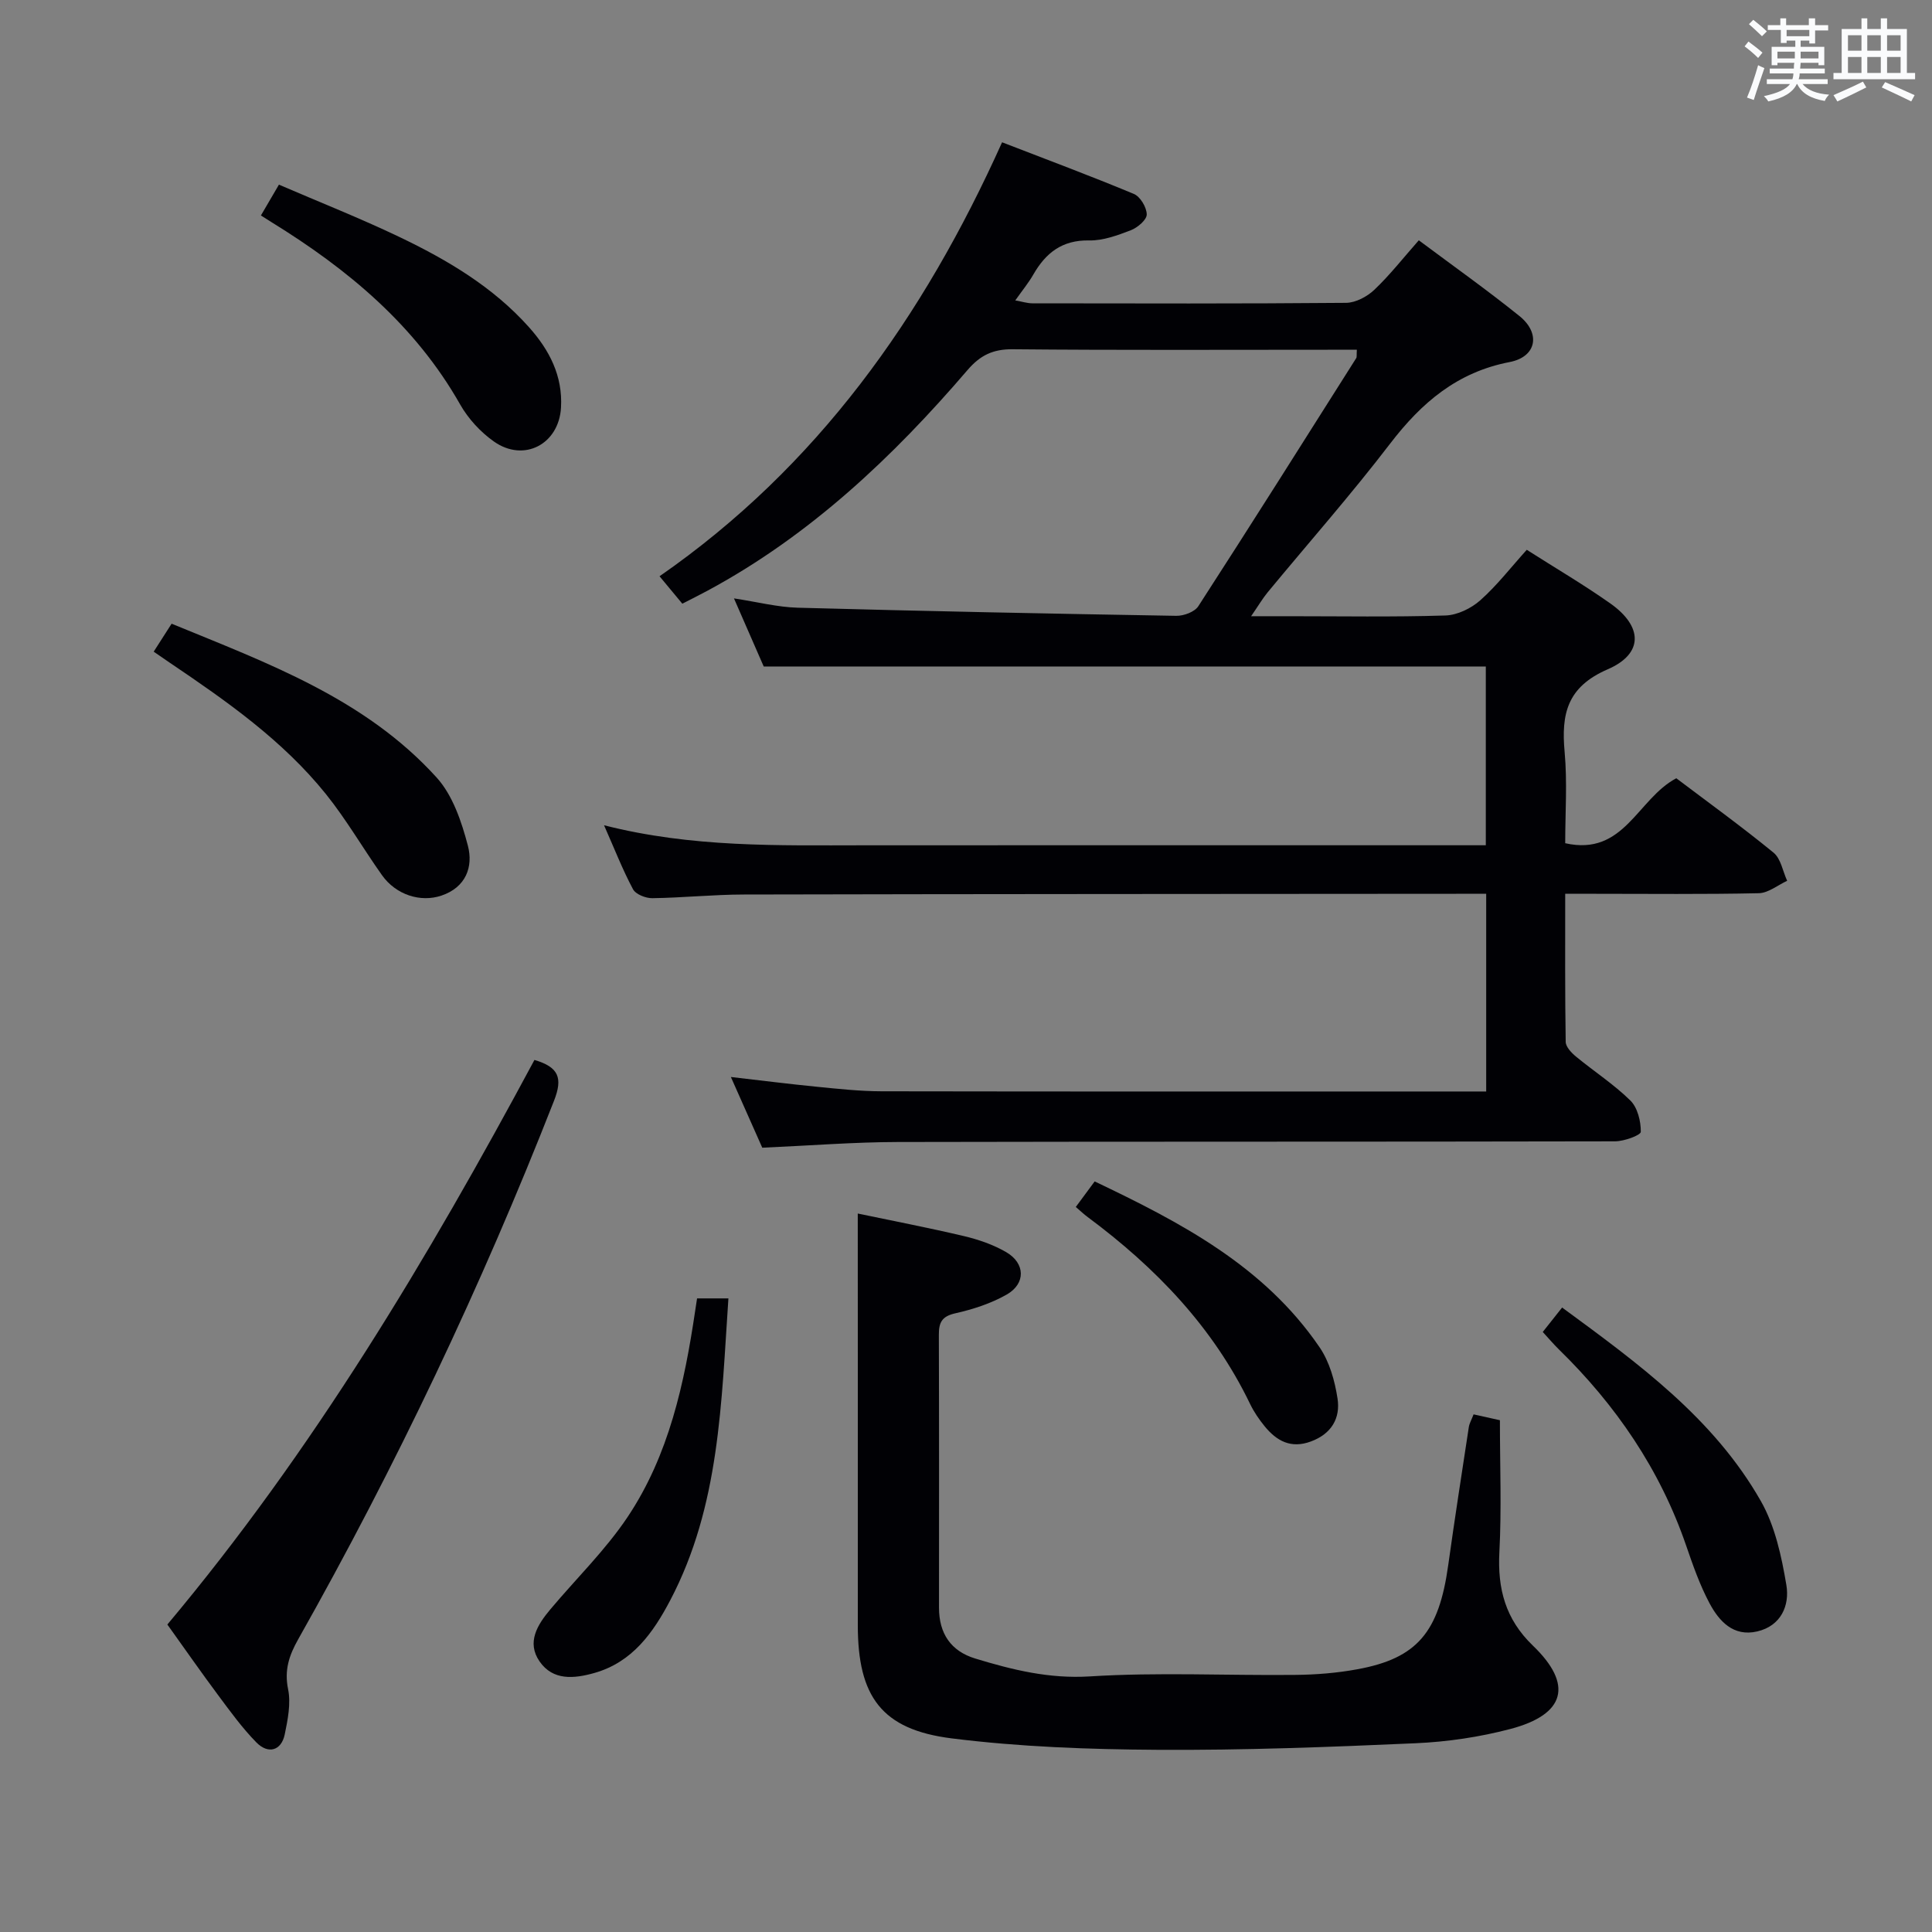 <svg enable-background="new 0 0 400 400" viewBox="0 0 400 400" xmlns="http://www.w3.org/2000/svg"><rect x="0" y="0" width="400" height="400" fill="#808080" stroke="none"/><g fill="#010105"><path d="m125.06 170.86c18.2 4.64 35.98 4.16 53.74 4.15 41-.03 81.99-.01 122.99-.01h5.83c0-12.59 0-24.95 0-37.01-49.75 0-99.3 0-149.5 0-1.73-3.95-3.77-8.63-6.16-14.1 4.88.74 9.03 1.82 13.21 1.93 26.12.71 52.24 1.24 78.36 1.68 1.55.03 3.81-.81 4.57-1.99 11.02-17.04 21.84-34.21 32.69-51.36.15-.24.06-.63.13-1.74-1.79 0-3.54 0-5.28 0-22 0-44 .11-65.99-.1-4.08-.04-6.72 1.26-9.33 4.3-15.48 18.05-32.61 34.23-53.75 45.64-1.71.92-3.45 1.79-5.3 2.74-1.55-1.86-2.92-3.51-4.72-5.68 32.6-22.63 54.61-53.57 70.92-89.85 9.2 3.56 18.31 6.95 27.28 10.69 1.33.55 2.66 2.79 2.67 4.25.01 1.11-1.89 2.72-3.27 3.26-2.76 1.06-5.77 2.18-8.65 2.12-5.59-.11-8.98 2.57-11.56 7.06-.98 1.71-2.25 3.25-3.74 5.36 1.47.26 2.49.59 3.51.6 21.67.03 43.33.09 64.99-.1 1.98-.02 4.36-1.29 5.85-2.71 3.23-3.07 6.01-6.63 9.2-10.24 7.04 5.26 14.1 10.26 20.82 15.67 4.47 3.59 3.58 8.46-2.02 9.54-10.84 2.09-18.21 8.38-24.7 16.84-8.09 10.57-16.92 20.57-25.4 30.84-1.02 1.24-1.84 2.64-3.42 4.94h7.75c10.83 0 21.67.19 32.49-.15 2.46-.08 5.32-1.47 7.2-3.14 3.45-3.06 6.32-6.79 9.63-10.46 5.89 3.76 11.75 7.19 17.28 11.09 6.76 4.76 6.95 10.42-.54 13.66-8.41 3.65-9.62 9.25-8.9 17.11.57 6.24.12 12.57.12 18.89 12.23 2.75 14.92-9.19 23-13.45 6.48 4.9 13.47 9.95 20.13 15.4 1.52 1.24 1.91 3.85 2.82 5.83-1.95.9-3.89 2.52-5.86 2.57-11.33.25-22.66.12-34 .12-1.81 0-3.61 0-6.09 0 0 10.46-.06 20.56.1 30.66.02 1.04 1.2 2.28 2.14 3.05 3.72 3.07 7.83 5.73 11.25 9.09 1.49 1.47 2.18 4.28 2.16 6.48-.01.71-3.46 1.97-5.34 1.97-49.5.11-98.99.03-148.49.14-9.12.02-18.24.75-28.06 1.18-1.94-4.37-4.06-9.15-6.5-14.64 6.43.74 12.1 1.46 17.79 2.02 4.46.44 8.94.93 13.42.94 40.5.07 80.99.04 121.49.04h3.68c0-13.65 0-26.91 0-40.93-1.71 0-3.46 0-5.21 0-49.5.04-98.99.04-148.49.15-6.31.01-12.62.67-18.93.76-1.37.02-3.44-.79-4.01-1.85-2.15-4.02-3.82-8.32-6-13.25z"/><path d="m177.59 251.25c7.07 1.48 14.57 2.92 21.98 4.67 3.03.72 6.11 1.78 8.78 3.34 3.93 2.3 4.04 6.49.1 8.75-3.25 1.86-7 3.07-10.68 3.9-2.79.63-3.4 1.92-3.39 4.45.06 18.83.04 37.67.03 56.5 0 5.32 2.44 8.98 7.5 10.52 7.72 2.35 15.33 4.23 23.76 3.7 14.11-.89 28.32-.16 42.48-.31 4.31-.04 8.67-.39 12.9-1.17 12.36-2.27 16.86-7.66 18.79-21.56 1.33-9.53 2.81-19.05 4.26-28.56.12-.78.55-1.51.99-2.65 2.01.45 3.88.86 5.45 1.21 0 9.37.36 18.36-.11 27.3-.4 7.61 1.25 13.89 6.94 19.37 8.39 8.06 6.74 14.25-4.64 17.25-6.38 1.68-13.06 2.67-19.65 2.96-17.79.79-35.61 1.47-53.41 1.36-14.23-.09-28.55-.6-42.65-2.37-14.51-1.82-19.42-8.69-19.42-23.41 0-18.83 0-37.67 0-56.5-.01-9.46-.01-18.92-.01-28.75z"/><path d="m34.65 336.34c30.17-35.98 53.99-75.88 76-116.89 5.02 1.48 5.92 3.7 4.05 8.46-15.05 38.42-32.7 75.58-52.97 111.5-1.87 3.32-2.9 6.36-2.08 10.34.6 2.95-.07 6.29-.7 9.35-.7 3.35-3.41 4.17-5.89 1.63-2.89-2.95-5.35-6.34-7.82-9.66-3.57-4.79-6.98-9.69-10.59-14.73z"/><path d="m31.82 134.92c1.26-1.97 2.32-3.62 3.71-5.79 19.81 8.15 40.04 15.48 54.88 31.86 3.33 3.68 5.16 9.14 6.46 14.1 1.14 4.35-.38 8.62-5.49 10.34-4.32 1.45-9.39-.15-12.29-4.23-3.94-5.55-7.36-11.5-11.61-16.79-8.96-11.14-20.57-19.26-32.3-27.18-.97-.66-1.92-1.32-3.36-2.31z"/><path d="m54.02 44.61c1.14-1.95 2.2-3.77 3.73-6.38 8.35 3.6 16.78 6.93 24.94 10.83 9.92 4.75 19.37 10.33 26.82 18.67 4.22 4.72 7.02 10.08 6.64 16.66-.43 7.57-7.67 11.41-13.89 7.02-2.77-1.95-5.31-4.71-6.98-7.65-9.32-16.44-23.24-28-39-37.72-.69-.42-1.38-.87-2.26-1.43z"/><path d="m144.32 268.82h6.49c-1.47 21.48-1.77 42.94-12.04 62.49-3.52 6.7-7.83 12.84-15.74 15.07-4.19 1.18-8.55 1.6-11.31-2.39-2.75-3.97-.44-7.62 2.24-10.81 5.34-6.36 11.38-12.23 15.97-19.09 8.57-12.82 11.77-27.67 14-42.71.12-.79.24-1.58.39-2.56z"/><path d="m319.41 275.77c1.46-1.85 2.59-3.27 4.01-5.06 15.71 11.54 31.38 22.9 41.15 40.08 2.93 5.15 4.28 11.43 5.28 17.38.7 4.19-1.07 8.44-6.03 9.6-4.94 1.15-7.9-2.11-9.89-5.85-2.02-3.79-3.45-7.91-4.85-11.98-5.42-15.75-14.54-29.05-26.38-40.61-1.06-1.04-2.01-2.17-3.29-3.56z"/><path d="m222.73 249.89c1.43-1.94 2.51-3.4 3.91-5.29 17.8 8.49 35.09 17.5 46.57 34.35 2.05 3 3.15 6.94 3.71 10.59.63 4.08-1.25 7.33-5.51 8.9-4.15 1.54-7.1-.11-9.59-3.16-1.15-1.41-2.2-2.95-2.99-4.58-7.69-15.97-19.58-28.27-33.62-38.71-.78-.57-1.49-1.25-2.48-2.1z"/></g><path d="m361.2 9.6.8-1c.9.7 1.9 1.4 2.9 2.3l-.9 1.1c-1-1-2-1.8-2.8-2.4zm.5 10.6c.9-2.1 1.6-4.3 2.3-6.7.4.2.8.4 1.3.6-.7 2.1-1.5 4.3-2.2 6.6zm.4-15.2.9-.9c1 .8 2 1.6 2.8 2.4l-1 1c-.9-.9-1.8-1.7-2.7-2.5zm12.5-1.2h1.2v1.4h2.7v1.1h-2.7v2.7h-1.2v-.6h-1.8v1.3h4.9v3.8h-1.2v-.5h-3.7c0 .4-.1.9-.1 1.2h5.1v1h-5.2c0 .5-.1.9-.2 1.2h6v1h-5.2c1.1 1.3 2.9 2 5.5 2.2-.4.4-.7.8-.9 1.3-2.9-.5-4.8-1.6-5.7-3.5h-.1c-.8 1.7-2.7 2.9-5.9 3.6-.2-.4-.6-.8-.9-1.1 2.8-.6 4.6-1.4 5.4-2.5h-4.8v-1h5.3c.1-.3.2-.7.2-1.2h-4.9v-1h5c0-.4 0-.8.1-1.2h-3.5v.5h-1.2v-3.8h4.9v-1.3h-1.8v.5h-1.2v-2.7h-2.7v-1h2.6v-1.4h1.2v1.4h4.7v-1.4zm-6.6 8.3h3.6c0-.4 0-.9 0-1.4h-3.6zm1.9-4.6h4.7v-1.3h-4.7zm6.6 3.2h-3.7v1.4h3.7z" fill="#fafbfc"/><path d="m385.3 3.8h1.3v2.2h2.8v-2.2h1.3v2.2h4.1v9.1h1.7v1.3h-16.9v-1.3h1.7v-9.1h4.1v-2.2zm.4 13.1.7 1.2c-1.8.9-3.8 1.9-6 2.9-.2-.4-.5-.8-.8-1.3 2.3-1 4.3-1.9 6.1-2.8zm-3.1-6.4h2.8v-3.2h-2.8zm0 4.6h2.8v-3.3h-2.8zm4-4.6h2.8v-3.2h-2.8zm0 4.6h2.8v-3.3h-2.8zm3.7 1.9c2.1.9 4.1 1.8 6.1 2.7l-.7 1.3c-2.2-1.1-4.2-2-6.1-2.9zm3.2-9.7h-2.8v3.2h2.8zm-2.8 7.8h2.8v-3.3h-2.8z" fill="#fafbfc"/></svg>